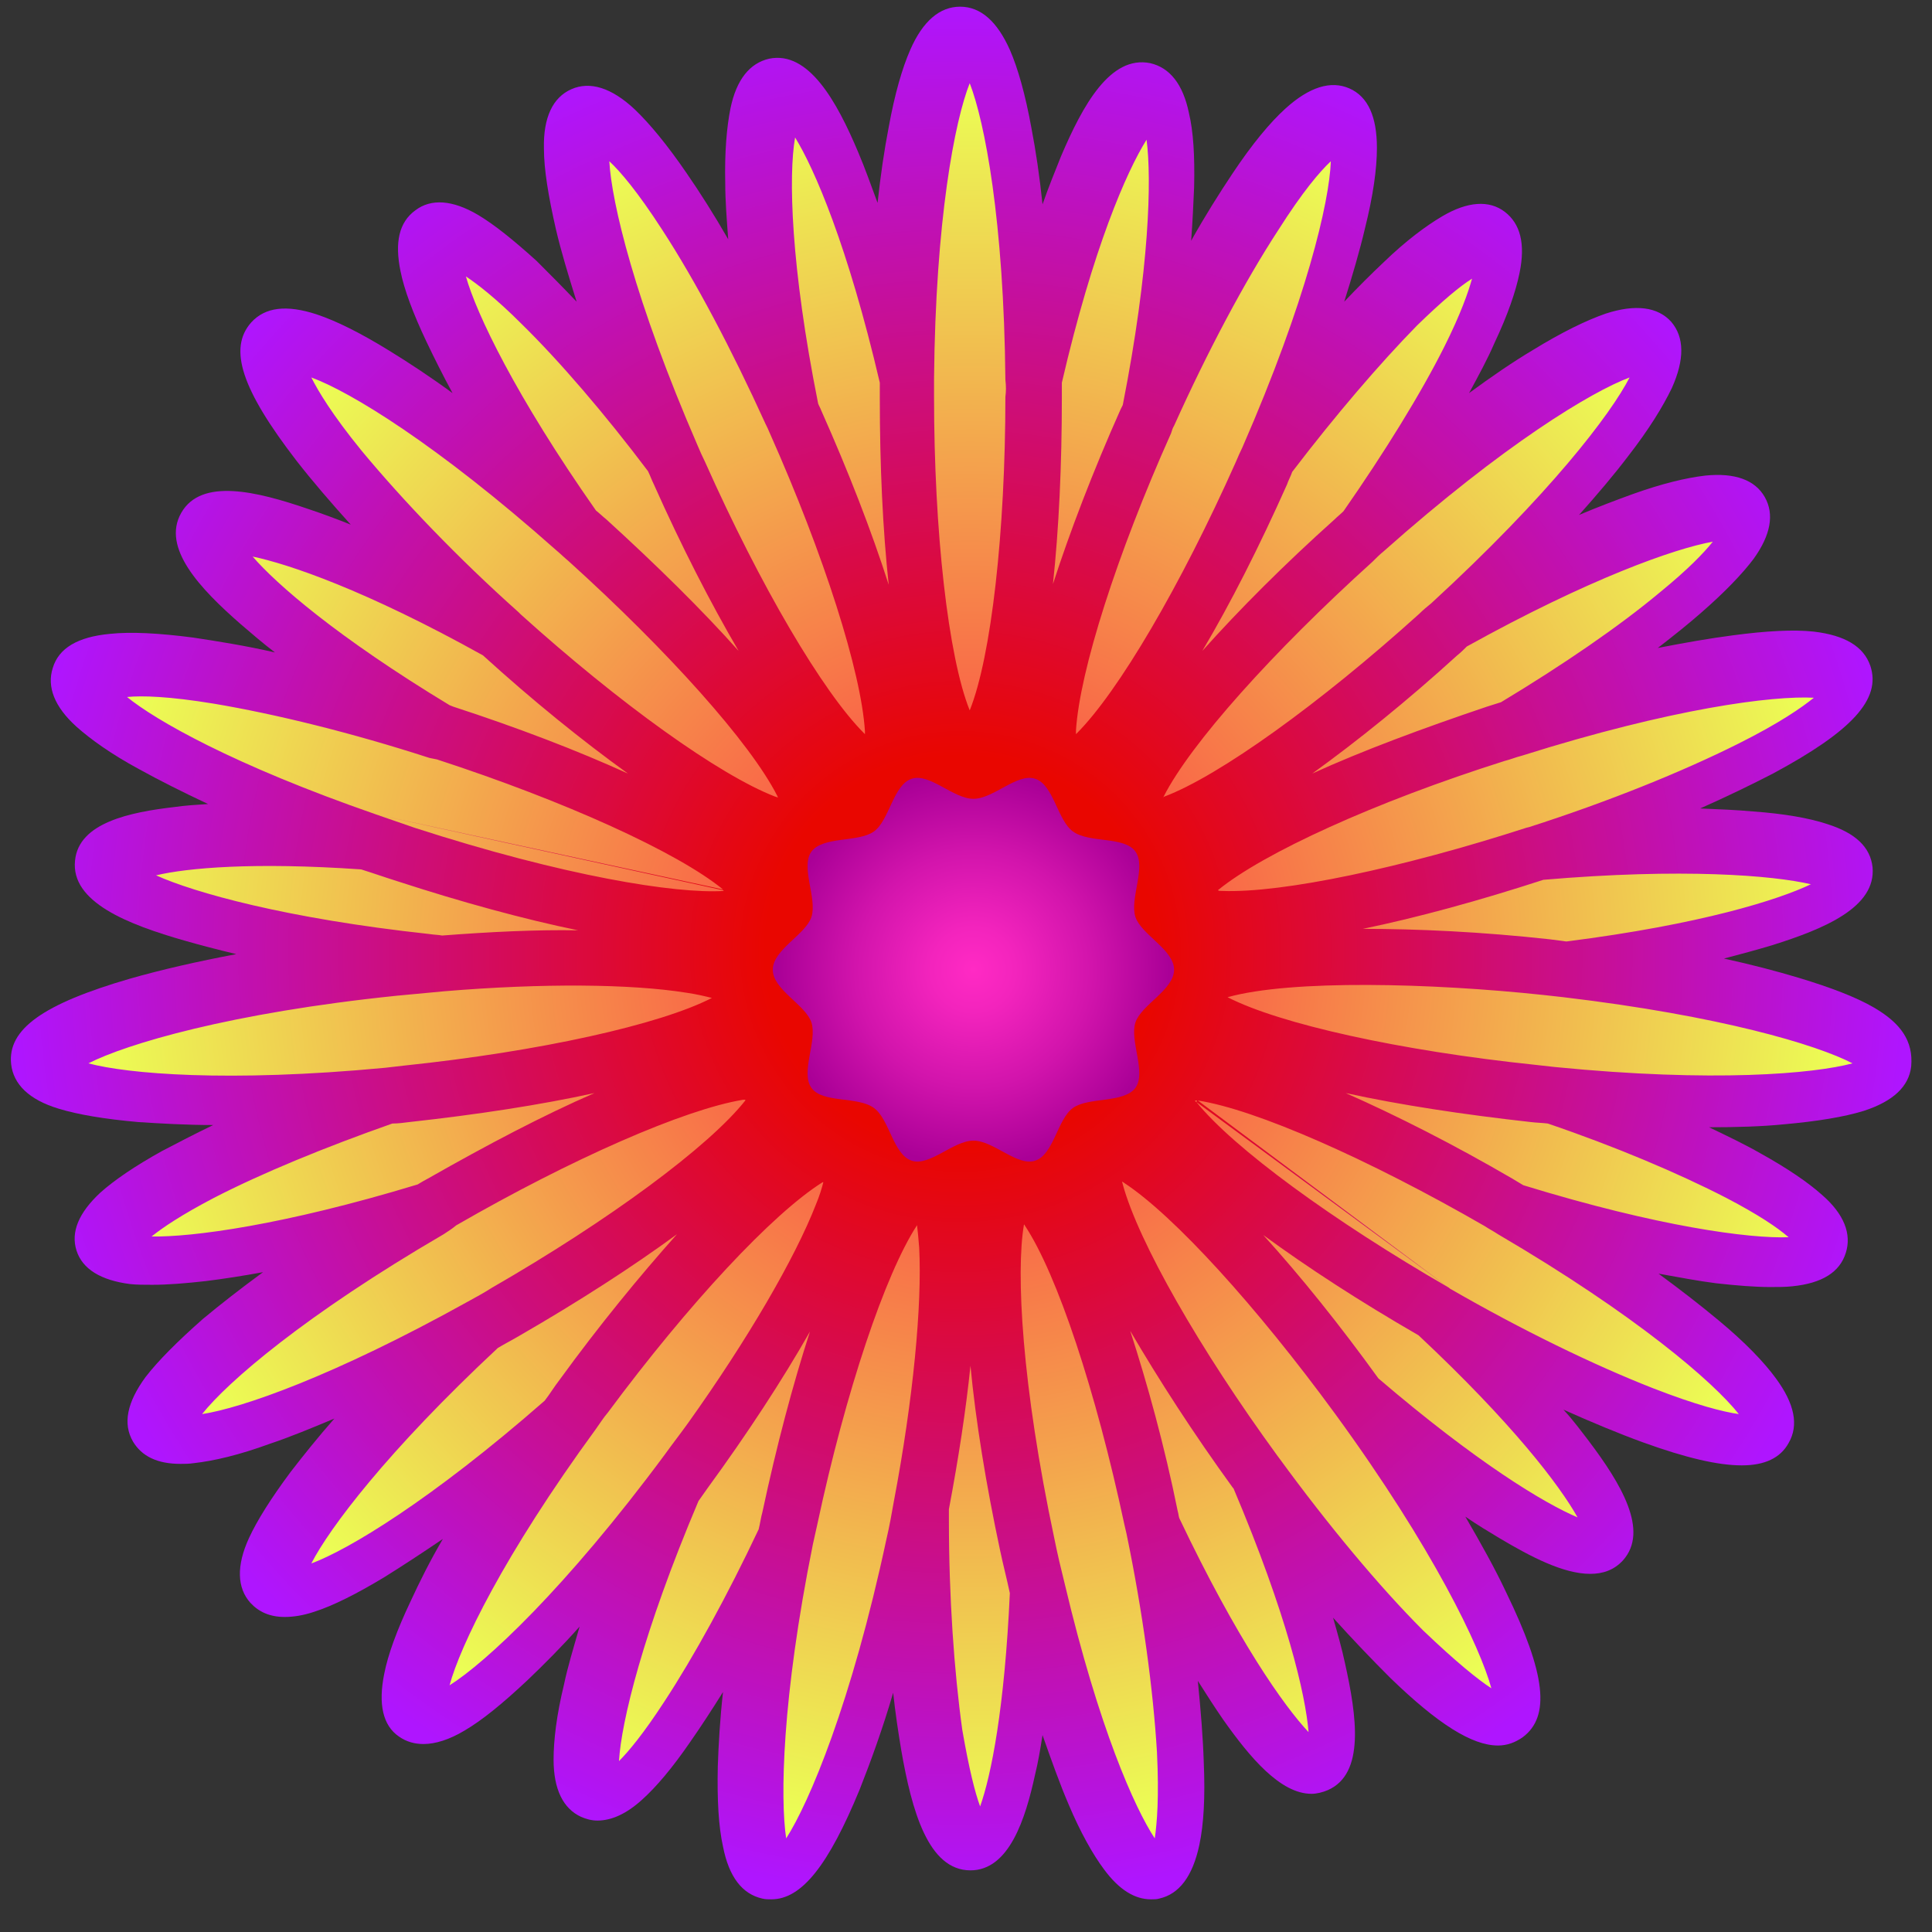 <!-- Generator: Adobe Illustrator 19.0.0, SVG Export Plug-In . SVG Version: 6.00 Build 0)  -->
<svg version="1.1" id="Layer_1" xmlns="http://www.w3.org/2000/svg" xmlns:xlink="http://www.w3.org/1999/xlink" x="0px" y="0px"
	 viewBox="-39 -55 260 260" style="enable-background:new -39 -55 260 260;" xml:space="preserve">
<rect x="-39" y="-55" width="260" height="260" fill="#333333" stroke="none"/>
<style type="text/css">
	.svgflower-10-st0{fill:url(#svgflower-10A);}
	.svgflower-10-st1{fill:url(#svgflower-10B);}
	.svgflower-10-st2{fill:url(#svgflower-10C);}
</style>
<radialGradient id="svgflower-10A" cx="90.257" cy="73.042" r="127.625" gradientUnits="userSpaceOnUse">
	<stop  offset="0.206" style="stop-color:#E90600"/>
	<stop  offset="1" style="stop-color:#AF15FF"/>
</radialGradient>
<path class="svgflower-10-st0" d="M213.2,80.6c-2.4-1.4-5.8-2.7-10.1-4c-3-0.9-6.4-1.8-10.1-2.6c2.3-0.6,4.5-1.2,6.5-1.8c7-2.2,14-5.1,13.5-10.5
	c-0.3-2.7-2.3-4.6-6.1-5.8c-2.4-0.8-5.8-1.4-10-1.7c-2.2-0.2-4.6-0.3-7.1-0.4c3.6-1.6,6.9-3.2,9.8-4.7c10.6-5.7,14.6-10,13.1-14.5
	c-0.9-2.6-3.4-4.1-7.6-4.6c-2.7-0.3-6.4-0.1-10.9,0.5c-3.1,0.4-6.5,1-10.1,1.7c2.2-1.7,4.2-3.3,5.9-4.8c3.1-2.7,5.5-5.2,7-7.2
	c2.3-3.2,2.8-6,1.5-8.3c-1.3-2.3-4-3.3-8-2.9c-2.6,0.3-5.9,1.1-9.8,2.5c-2.2,0.8-4.6,1.7-7.2,2.8c2.5-2.8,4.7-5.4,6.6-7.9
	c2.8-3.6,4.7-6.7,5.9-9.2c1.7-3.8,1.7-6.8-0.1-8.9c-1.8-2-4.8-2.4-8.8-1.1c-2.6,0.9-5.9,2.5-9.8,4.9c-2.7,1.6-5.6,3.6-8.6,5.8
	c1.3-2.4,2.5-4.6,3.4-6.7c1.8-3.8,2.9-7,3.4-9.5c0.8-3.9,0.1-6.6-2-8.2c-2.1-1.6-5-1.4-8.4,0.6c-2.2,1.3-4.9,3.3-7.9,6.2
	c-1.7,1.6-3.5,3.4-5.3,5.3c1.1-3.5,2.1-6.9,2.8-9.9c1.1-4.4,1.6-8,1.6-10.8c0-4.2-1.2-6.9-3.7-8c-2.5-1.1-5.4-0.2-8.6,2.7
	c-2.1,1.9-4.5,4.8-7.1,8.7c-1.8,2.7-3.7,5.7-5.6,9.1c0.2-2.6,0.3-5,0.4-7.2c0.1-4.2-0.1-7.5-0.7-10c-0.8-3.9-2.6-6.1-5.2-6.7
	c-5.4-1.1-9.1,5.7-12,12.5c-0.8,2-1.7,4.2-2.5,6.5c-0.4-3.8-0.9-7.2-1.5-10.3c-0.8-4.4-1.8-8-2.9-10.5c-1.7-3.8-3.9-5.8-6.7-5.8
	c-2.7,0-5,1.9-6.7,5.8c-1.1,2.5-2.1,6-2.9,10.4c-0.6,3.1-1.1,6.5-1.5,10.2c-0.9-2.4-1.7-4.7-2.6-6.8c-2.9-6.9-6.7-13.7-12-12.6
	c-2.6,0.6-4.4,2.8-5.2,6.7c-0.5,2.5-0.8,5.9-0.7,10.1c0,2.3,0.2,4.8,0.4,7.5c-1.9-3.3-3.8-6.3-5.6-8.9c-2.6-3.8-5-6.7-7-8.6
	c-3.1-2.9-6-3.8-8.5-2.7c-2.5,1.1-3.8,3.8-3.7,8c0,2.8,0.6,6.4,1.6,10.8c0.7,3,1.7,6.3,2.8,9.8c-1.9-2-3.7-3.8-5.4-5.5
	c-3.1-2.8-5.7-4.9-7.9-6.2c-3.4-2-6.3-2.2-8.4-0.6c-2.2,1.6-2.8,4.3-2,8.2c0.5,2.5,1.7,5.7,3.5,9.5c1,2.1,2.2,4.5,3.5,6.9
	c-3-2.2-5.9-4.1-8.5-5.7c-3.9-2.4-7.1-4-9.8-4.9c-4-1.3-6.9-1-8.8,1.1c-3.1,3.5-1.3,9,6.1,18.6c2.1,2.7,4.6,5.6,7.3,8.6
	c-2-0.8-3.9-1.5-5.7-2.1c-7-2.4-14.4-4.2-17.1,0.5c-2.7,4.7,2.5,10.2,8,15c1.4,1.2,2.9,2.5,4.6,3.8c-3.9-0.9-7.7-1.5-11-2
	c-4.6-0.6-8.4-0.8-11.2-0.5c-4.3,0.4-6.9,1.9-7.7,4.6c-0.8,2.5,0.2,5.2,3.2,7.9c1.9,1.7,4.7,3.7,8.4,5.7c2.7,1.5,5.9,3.1,9.3,4.7
	c-1.6,0.1-3.1,0.2-4.5,0.4c-6,0.7-12.9,2.1-13.4,7.2c-0.6,5.6,7.1,8.6,14.8,10.8c2.1,0.6,4.4,1.2,6.9,1.8c-5.3,1-10.1,2.1-14.3,3.3
	c-11.7,3.4-16.5,6.8-16,11.5c0.3,2.7,2.4,4.8,6.4,6c2.6,0.8,6.2,1.4,10.7,1.8c3.1,0.2,6.5,0.4,10.1,0.4c-2.5,1.2-4.8,2.4-6.9,3.5
	c-3.6,2-6.4,3.9-8.3,5.6c-2.9,2.7-4,5.3-3.2,7.8c0.8,2.5,3.3,4,7.2,4.5c0.9,0.1,1.9,0.1,3,0.1c2.1,0,4.5-0.2,7.2-0.5
	c2.4-0.3,5-0.7,7.7-1.2c-3,2.2-5.7,4.3-8.1,6.3c-3.4,3-6,5.6-7.7,7.8c-2.5,3.4-3.1,6.3-1.7,8.7c1.2,2,3.3,3,6.4,3
	c0.6,0,1.1,0,1.8-0.1c2.7-0.3,6.1-1.1,10.2-2.6c2.7-0.9,5.6-2.1,8.7-3.4c-2.2,2.5-4.2,5-5.9,7.2c-2.6,3.5-4.5,6.5-5.6,8.9
	c-1.7,3.7-1.6,6.7,0.2,8.7c1.1,1.2,2.6,1.9,4.6,1.9c1.2,0,2.5-0.2,4-0.7c2.5-0.8,5.7-2.4,9.5-4.7c2.4-1.5,5-3.2,7.8-5.1
	c-1.7,2.9-3.1,5.7-4.3,8.3c-1.9,4-3.1,7.3-3.6,9.9c-0.8,4-0.2,6.9,2,8.4c1,0.7,2.1,1,3.3,1c1.6,0,3.5-0.6,5.5-1.8
	c2.4-1.4,5.2-3.7,8.5-6.8c2.2-2.1,4.6-4.5,7-7.2c-0.8,2.8-1.6,5.4-2.1,7.8c-1,4.1-1.4,7.5-1.4,10.1c0,4,1.3,6.6,3.7,7.7
	c0.7,0.3,1.4,0.5,2.2,0.5c1.9,0,3.9-0.9,6-2.8c1.9-1.7,4.1-4.3,6.5-7.8c1.4-2,2.9-4.3,4.4-6.7c-0.4,3.6-0.6,7-0.7,10
	c-0.1,4.5,0.1,8.1,0.7,10.8c0.8,4.1,2.6,6.4,5.3,7c0.4,0.1,0.8,0.1,1.2,0.1c4.1,0,7.7-4.6,11.9-14.8c1.5-3.8,3.1-8.2,4.5-13
	c0.3,2.8,0.7,5.4,1.1,7.8c1.4,8,3.6,16.1,9.3,16.1c5.2,0,7.4-6.9,8.7-12.9c0.4-1.6,0.7-3.4,1-5.3c1.2,3.4,2.3,6.5,3.5,9.3
	c1.6,3.8,3.3,6.8,4.8,8.8c2,2.7,4.1,4,6.3,4c0.4,0,0.8,0,1.1-0.1c2.7-0.6,4.5-3,5.4-7.2c0.6-2.8,0.8-6.5,0.6-11.1
	c-0.1-3.3-0.4-7-0.8-11c1.2,1.9,2.3,3.6,3.4,5.2c3.6,5.1,7.7,10,11.9,10c0.7,0,1.5-0.2,2.2-0.5c5-2.2,3.9-9.9,2.3-17.1
	c-0.4-1.9-1-4-1.6-6.1c2.7,3,5.3,5.7,7.7,8.1c6.4,6.2,11,9.1,14.5,9.1c1.2,0,2.3-0.4,3.3-1.1c3.8-2.8,3.1-8.6-2.2-19.5
	c-1.5-3.2-3.4-6.6-5.5-10.2c1.6,1.1,3.1,2,4.6,2.9c4.2,2.5,8.6,4.8,12.2,4.8c1.7,0,3.2-0.5,4.4-1.8c3.6-4-0.3-10.4-4.6-16.1
	c-1-1.3-2.1-2.8-3.4-4.2c3.8,1.7,7.4,3.2,10.7,4.4c5.8,2.1,10.1,3.1,13.3,3.1c3.1,0,5.2-1,6.3-3c1.4-2.4,0.8-5.3-1.7-8.7
	c-1.6-2.2-4.2-4.9-7.7-7.8c-2.4-2-5.1-4.1-8.1-6.3c2.8,0.5,5.4,1,7.8,1.3c2.7,0.3,5.2,0.5,7.2,0.5c1.1,0,2.1,0,3-0.1
	c4-0.4,6.4-1.9,7.2-4.5c0.8-2.5-0.2-5.2-3.2-7.8c-1.9-1.7-4.7-3.6-8.3-5.6c-2.1-1.2-4.4-2.3-6.9-3.5c3.7,0,7.1-0.1,10.1-0.4
	c4.5-0.4,8.1-1,10.7-1.8c4-1.3,6.1-3.3,6.4-6C218.5,85.1,216.8,82.7,213.2,80.6z"/>
<radialGradient id="svgflower-10B" cx="91.985" cy="75.477" r="26.387" gradientUnits="userSpaceOnUse">
	<stop  offset="0" style="stop-color:#FF2AC4"/>
	<stop  offset="0.213" style="stop-color:#F324BD"/>
	<stop  offset="0.6" style="stop-color:#D214AC"/>
	<stop  offset="1" style="stop-color:#AA0097"/>
</radialGradient>
<path class="svgflower-10-st1" d="M113.8,68.4c-0.8-2.5,1.5-6.7,0-8.8c-1.5-2.1-6.2-1.1-8.4-2.7c-2.1-1.5-2.6-6.3-5.1-7.1
	c-2.4-0.8-5.6,2.7-8.3,2.7s-5.9-3.5-8.3-2.7c-2.5,0.8-3,5.6-5.1,7.1c-2.1,1.5-6.8,0.6-8.4,2.7c-1.5,2.1,0.8,6.3,0,8.8
	c-0.8,2.4-5.2,4.4-5.2,7.1c0,2.7,4.4,4.7,5.2,7.1c0.8,2.5-1.5,6.7,0,8.8c1.5,2.1,6.2,1.1,8.4,2.7c2.1,1.5,2.6,6.3,5.1,7.1
	c2.4,0.8,5.6-2.7,8.3-2.7s5.9,3.5,8.3,2.7c2.5-0.8,3-5.6,5.1-7.1c2.1-1.5,6.8-0.6,8.4-2.7c1.5-2.1-0.8-6.3,0-8.8
	c0.8-2.4,5.2-4.4,5.2-7.1C119,72.8,114.6,70.8,113.8,68.4z"/>
<radialGradient id="svgflower-10C" cx="91.598" cy="74.319" r="118.389" gradientUnits="userSpaceOnUse">
	<stop  offset="2.743676e-03" style="stop-color:#FF2A42"/>
	<stop  offset="1" style="stop-color:#EBFF55"/>
</radialGradient>
<path class="svgflower-10-st2" d="M204.7,64c-4.4,2.1-14.8,5.4-32.9,7.7c-0.8-0.1-1.5-0.2-2.3-0.3c-9.1-1-17.7-1.4-25.1-1.4
	c7.3-1.5,15.7-3.8,24.3-6.6C187.4,61.8,199.6,62.8,204.7,64z M91.6,40.7C91.6,40.7,91.6,40.7,91.6,40.7 M102.1,107.8L102.1,107.8
	L102.1,107.8L102.1,107.8z M124.9,64.8C124.9,64.8,124.8,64.8,124.9,64.8c0.1,0.1,0.3,0.1,0.6,0.1l0,0c8.1,0.3,24.2-3.1,40.9-8.5
	l0.4-0.1l0,0c10.6-3.4,20.5-7.4,28.1-11.2c5.6-2.8,8.6-4.9,10.2-6.2c-5.5-0.3-19,1.4-39.3,7.8l0,0c-0.8,0.2-1.5,0.5-2.3,0.7
	C146.1,52.9,131,59.8,124.9,64.8 M158.4,32c-0.4,0.4-0.8,0.8-1.3,1.2c-6.7,6.1-13.4,11.5-19.5,15.9c6.8-3.1,14.9-6.1,23.5-9
	c0.6-0.2,1.3-0.4,1.9-0.6c8.3-5,15.9-10.2,21.4-14.8c3.8-3.1,5.9-5.3,7.1-6.8C186.4,18.8,174.8,22.9,158.4,32z M117.7,52.2
	c7.4-2.8,20.9-12.5,34.3-24.6c0.5-0.5,1.1-1,1.6-1.4l0,0c15.9-14.6,24.2-25.5,26.7-30.4c-5.1,1.9-16.9,9-33.1,23.4l0,0
	c-0.5,0.4-1,0.9-1.5,1.4c-13.4,12.1-24.5,24.5-28.1,31.6c0,0.1-0.1,0.1-0.1,0.2C117.6,52.2,117.7,52.2,117.7,52.2 M134.9,8.5
	c-0.2,0.6-0.5,1.1-0.7,1.7c-3.7,8.3-7.6,16-11.4,22.4c5-5.6,11.1-11.7,17.8-17.7c0.4-0.4,0.8-0.7,1.2-1.1
	c5.5-7.9,10.4-15.8,13.6-22.2c2.2-4.4,3.2-7.3,3.7-9.1c-1.6,1-3.9,2.9-7.4,6.3C146.7-6.1,140.7,0.9,134.9,8.5z M119,2.3L119,2.3
	c-0.2,0.3-0.3,0.7-0.4,1c-7.3,16.3-12.3,32-12.8,40c0,0.2,0,0.3,0,0.5c0,0,0.1-0.1,0.1-0.1c5.6-5.6,14-19.9,21.4-36.5
	c0.3-0.7,0.6-1.4,0.9-2l0,0c8.6-19.7,11.7-33,11.9-38.5c-1.5,1.4-3.8,4.1-7.1,9.3C128.5-17.1,123.5-7.7,119,2.3z M103.9-3.5
	c0,0.7,0,1.3,0,2c0,9.1-0.4,17.7-1.2,25.1c2.3-7.1,5.4-15.2,9.1-23.5c0.1-0.2,0.2-0.4,0.3-0.6c3.6-18.3,3.9-30.4,3.2-35.7
	C112.6-31.9,108.1-21.6,103.9-3.5z M96.3-3.9c-0.2-21.4-2.8-34.8-4.8-39.9c-2,5-4.6,18.4-4.8,39.7c0,0.8,0,1.7,0,2.5
	c0,18.1,1.9,35,4.8,42.2c2.9-7.2,4.8-24.1,4.8-42.2C96.4-2.3,96.4-3.1,96.3-3.9 M71.1-0.7c0.1,0.3,0.3,0.6,0.4,0.9
	c3.7,8.3,6.8,16.3,9.1,23.5c-0.8-7.4-1.2-16-1.2-25.1c0-0.7,0-1.4,0-2.1c-4.3-18.4-8.8-28.8-11.4-33C67.1-31.4,67.4-19.2,71.1-0.7z
	 M64,2c-4.5-9.9-9.4-19.2-13.9-26.1c-3.3-5.1-5.6-7.8-7.1-9.2c0.3,5.5,3.4,18.7,11.9,38.3c0.3,0.7,0.6,1.4,1,2.2
	c7.4,16.6,15.8,30.9,21.4,36.5c0,0,0.1,0.1,0.1,0.1c0-0.1,0-0.3,0-0.4c-0.5-8-5.5-23.7-12.8-40.1C64.4,2.8,64.2,2.4,64,2 M23.7-17.8
	c1.4,5,6.7,16.1,17.5,31.5c0.5,0.4,0.9,0.8,1.4,1.2c6.7,6.1,12.9,12.2,17.8,17.7c-3.8-6.5-7.7-14.1-11.4-22.4
	c-0.3-0.6-0.5-1.2-0.8-1.8c-5.8-7.7-11.9-14.8-17-19.8C27.7-14.9,25.2-16.8,23.7-17.8z M35.8,19C19.8,4.8,8.1-2.3,2.9-4.2
	c0.9,1.8,2.8,5,6.8,9.9c5.4,6.5,12.8,14.3,21.1,21.7l0,0l0.3,0.3c13.3,12,26.7,21.6,34.2,24.5v0c0.1,0,0.2,0.1,0.4,0.1
	c0-0.1-0.1-0.1-0.1-0.2C62,45,50.9,32.6,37.5,20.5C36.9,20,36.4,19.5,35.8,19 M21.5,39.9l0.5,0.2c8.6,2.8,16.7,5.9,23.5,9
	c-6.1-4.4-12.8-9.8-19.5-15.9C10.2,24.4-0.2,20.9-5,19.9C-1.8,23.6,6.3,30.7,21.5,39.9z M11.6,54.6c1.7,0.6,3.5,1.2,5.2,1.8
	c20.1,6.5,35.1,8.9,41.6,8.5c0,0-0.1-0.1-0.1-0.1 M58.3,64.7c-6.1-5-21.3-11.9-38.5-17.5L18.8,47l0,0c-10.5-3.4-20.7-5.9-29-7.3
	c-6.1-1-9.7-1.1-11.7-0.9c3.8,3.1,14.2,9.1,33.5,15.8 M18.8,70.7c0.6,0.1,1.2,0.1,1.7,0.2c6.5-0.5,12.7-0.8,18.3-0.7
	c-7.3-1.5-15.7-3.8-24.3-6.6c-1.6-0.5-3.3-1.1-4.9-1.6C-4.9,61-13.8,61.8-18,62.8C-12.9,65.1-0.6,68.6,18.8,70.7z M20.8,78.4
	c-2.1,0.2-4.3,0.4-6.4,0.6C-8,81.3-22,85.5-27.1,88.1c5.2,1.4,18.7,2.6,39.9,0.6v0c0.9-0.1,1.8-0.2,2.6-0.3
	c18.2-1.9,34.4-5.5,41.4-9.1c0,0,0,0,0,0c-0.8-0.2-2-0.5-3.4-0.7C45.9,77.4,34,77.3,20.8,78.4 M17.2,104.4c0.5-0.3,1-0.6,1.4-0.8
	c7.9-4.5,15.5-8.5,22.4-11.5c-7.3,1.6-15.8,2.9-24.9,3.9c-0.8,0.1-1.5,0.2-2.3,0.2c-9.1,3.2-17.6,6.7-24,10c-4.4,2.3-6.9,4-8.4,5.2
	C-13.2,111.5-0.9,109.9,17.2,104.4z M20.7,111.1C2,122-8.4,131-11.8,135.3c5.3-0.8,17.7-5.1,35.7-15.1v0c1.1-0.6,2.2-1.2,3.3-1.9
	c15.8-9.1,29.2-19,34.1-25.2c0,0,0,0,0-0.1c-0.1,0-0.2,0-0.3,0v0c-7.9,1.3-23,7.9-38.6,16.9C21.8,110.4,21.3,110.7,20.7,111.1
	 M34.3,133.5c0.7-0.9,1.3-1.9,2-2.8c5.3-7.3,10.8-14,15.8-19.6c-6,4.4-13.3,9.1-21.1,13.6c-1,0.6-2,1.1-3,1.7
	c-14.9,13.9-22.7,24.3-25.1,29C7.8,153.6,19,146.9,34.3,133.5z M63.1,150.8c0.2-0.8,0.3-1.6,0.5-2.3c1.9-8.9,4.1-17.2,6.4-24.3
	c-3.7,6.5-8.4,13.7-13.8,21.1c-0.4,0.6-0.8,1.1-1.2,1.7c-7.5,17.7-10.4,29.8-10.7,35c1.3-1.3,3.3-3.7,6.1-8
	C54.4,167.9,58.9,159.7,63.1,150.8z M84.7,112.9c-0.1-1.3-0.2-2.3-0.3-3.1c0,0,0,0,0,0.1l0,0c-4.3,6.6-9.6,22.4-13.4,40.2
	c-0.2,0.9-0.4,1.8-0.6,2.7h0c-4.2,20.8-4.4,34.3-3.6,39.6c3.1-4.8,8.8-18.3,13.5-40.3c0.4-1.7,0.7-3.4,1-5.1
	C83.9,133.3,85.1,120.6,84.7,112.9 M92.9,188.1c1.5-4.2,3.3-13.3,4-28.7c-0.4-1.9-0.9-3.8-1.3-5.7c-1.9-8.9-3.3-17.5-4-24.9
	c-0.6,5.9-1.6,12.4-2.9,19.3c0,0.5,0,1,0,1.5c0,10.3,0.7,20.3,1.8,28.2C91.4,183,92.2,186.2,92.9,188.1z M112.6,151.4
	c-0.1-0.4-0.2-0.9-0.3-1.3c-3.8-17.8-9-33.6-13.4-40.2l0,0c0,0,0-0.1-0.1-0.1c-1.1,6.4-0.3,21.6,4.1,42.3c0.4,2,0.9,4.1,1.4,6.1
	c4.6,19.4,9.4,30.1,12.1,34.2c0.3-2,0.6-5.5,0.3-11.6C116.2,172.5,114.8,162,112.6,151.4 M137.1,178.1c-0.4-5-2.9-15.8-10.1-32.8
	l-0.1-0.1c-5.3-7.3-10-14.6-13.8-21.1c2.3,7.1,4.6,15.4,6.4,24.3c0.1,0.3,0.1,0.6,0.2,0.9C127.5,165.7,133.8,174.6,137.1,178.1z
	 M161.7,172.2c-1.5-5.5-7.8-18.8-21-36.9l0,0l0,0v0c-10.6-14.5-21.7-26.7-28.4-31.1c-0.1-0.1-0.2-0.1-0.3-0.2c0,0.1,0.1,0.3,0.1,0.4
	c2.1,7.7,10.3,22.1,20.8,36.5l0.3,0.4l0,0c6.5,8.9,13.4,17.2,19.3,23.1C157.1,168.8,160,171.1,161.7,172.2z M173.3,149.2
	c-2.4-4.3-8.8-12.7-21.4-24.5c-7.8-4.5-14.9-9.1-20.9-13.5c5,5.5,10.3,12.1,15.5,19.3C159.7,141.8,168.8,147.3,173.3,149.2z
	 M122.1,93.1c-0.1,0-0.2,0-0.3,0c0.1,0.1,0.1,0.2,0.2,0.2 M122,93.3c5,6.2,18.4,16,34,25l0.1,0.1 M156.1,118.4
	c9.7,5.6,19.4,10.3,27.3,13.4c5.9,2.3,9.5,3.2,11.6,3.5c-3.4-4.3-13.8-13.3-32.4-24.2c-0.6-0.4-1.2-0.7-1.8-1.1
	c-15.6-9-30.8-15.7-38.6-16.9 M193.3,106.2c-6.4-3.3-14.9-6.9-24-10c-0.8-0.1-1.5-0.1-2.3-0.2c-9-1-17.6-2.3-24.9-3.9
	c6.8,3,14.5,6.9,22.4,11.5c0.5,0.3,1,0.6,1.5,0.9c18.2,5.6,30.5,7.2,35.7,7C200.2,110.2,197.7,108.5,193.3,106.2z M210.3,88.1
	c-4.8-2.5-17.8-6.4-38.9-8.9c-0.9-0.1-1.8-0.2-2.7-0.3c-15-1.6-33.9-2.1-42.5,0.3c0,0,0,0,0,0c7,3.6,23.2,7.2,41.4,9.1
	c0.9,0.1,1.8,0.2,2.7,0.3v0C191.6,90.7,205.1,89.5,210.3,88.1z M70.8,107.1c0.5-1.2,0.8-2.2,1-3c0,0-0.1,0-0.1,0l0,0
	c-6.7,4.2-18,16.3-28.9,31c-0.6,0.7-1.1,1.5-1.6,2.2l0,0c-12.5,17.1-18.3,29.3-19.7,34.5c4.8-3,15.6-13,29-31.1
	c1-1.4,2.1-2.8,3.1-4.2C61.6,125.3,68,114.3,70.8,107.1"/>
</svg>
